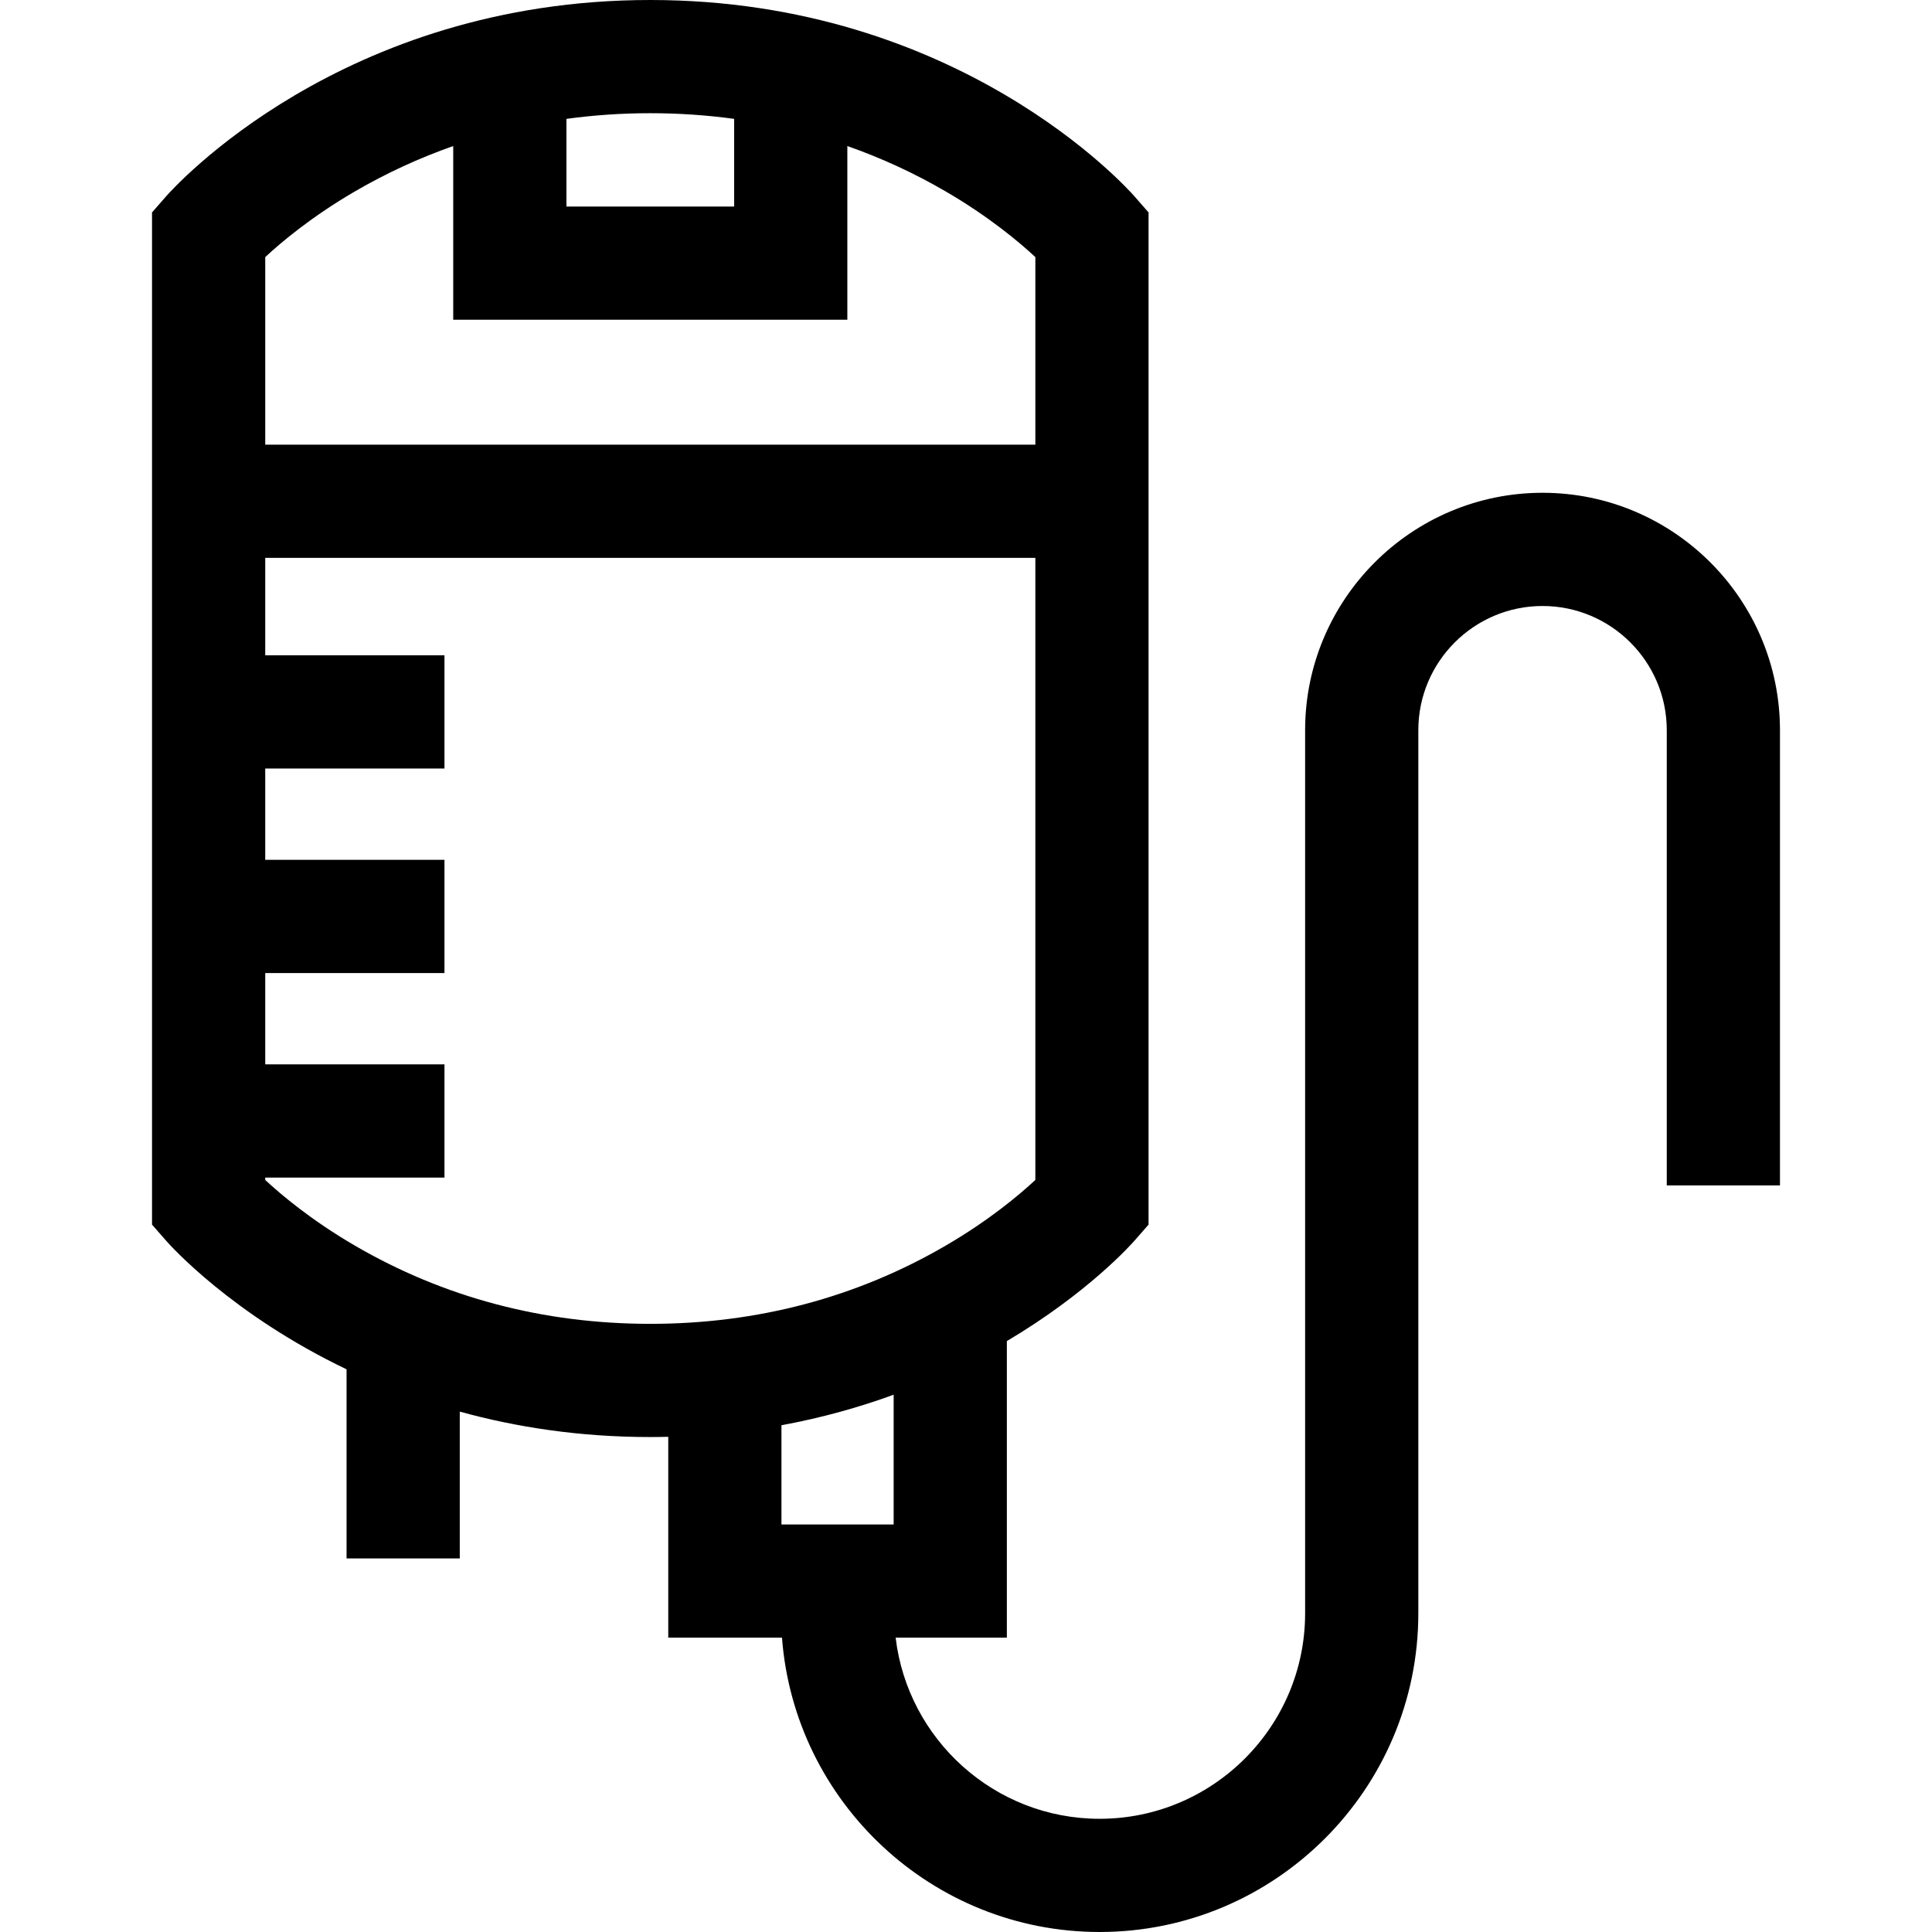 <!-- Generated by IcoMoon.io -->
<svg version="1.1" xmlns="http://www.w3.org/2000/svg" width="1024" height="1024" viewBox="0 0 1024 1024">
<title></title>
<g id="icomoon-ignore">
</g>
<path d="M817.578 261.188c-69.382 0-125.836 56.452-125.836 125.844v468.062c0 60.046-48.86 108.906-108.914 108.906-55.68 0-101.704-42.016-108.118-96h58.946v-157.196c42.812-25.366 65.836-51.14 67.68-53.25l7.422-8.484v-536.477l-7.422-8.484c-3.718-4.25-92.954-104.109-256.664-104.109-163.719 0-252.953 99.859-256.672 104.109l-7.422 8.484v536.477l7.422 8.484c2.219 2.532 34.899 39.118 95.688 68.212v100.234h60.001v-77.804c29.632 8.18 63.336 13.468 100.984 13.468 3.202 0 6.366-0.054 9.516-0.124v106.46h60.28c6.618 87.124 79.578 156 168.368 156 93.132 0 168.906-75.774 168.906-168.906v-468.062c0-36.306 29.532-65.836 65.836-65.836s65.844 29.53 65.844 65.836v241.272h60v-241.272c0-69.392-56.454-125.844-125.844-125.844v0zM389.11 63v46.477h-88.884v-46.477c14.516-1.977 29.328-3 44.446-3 15.11 0 29.922 1.023 44.438 3zM188.016 101.508c16.734-9.75 34.172-17.773 52.202-24.102v92.070h208.892v-92.070c18.038 6.336 35.476 14.352 52.21 24.109 22.798 13.281 38.812 26.734 47.438 34.742v99.414h-408.18v-99.406c8.648-8.039 24.656-21.477 47.438-34.758zM188.016 660.156c-22.805-13.288-38.82-26.734-47.438-34.75v-1.266h95v-60h-95v-48.406h95v-60h-95v-48.406h95v-60h-95v-51.656h408.18v329.734c-8.648 8.040-24.656 21.47-47.438 34.75-47.258 27.54-99.96 41.508-156.648 41.508-56.696 0-109.398-13.968-156.656-41.508zM473.656 739.226v68.774h-59.468v-52.594c21.632-3.976 41.468-9.602 59.468-16.18z"></path>
</svg>
